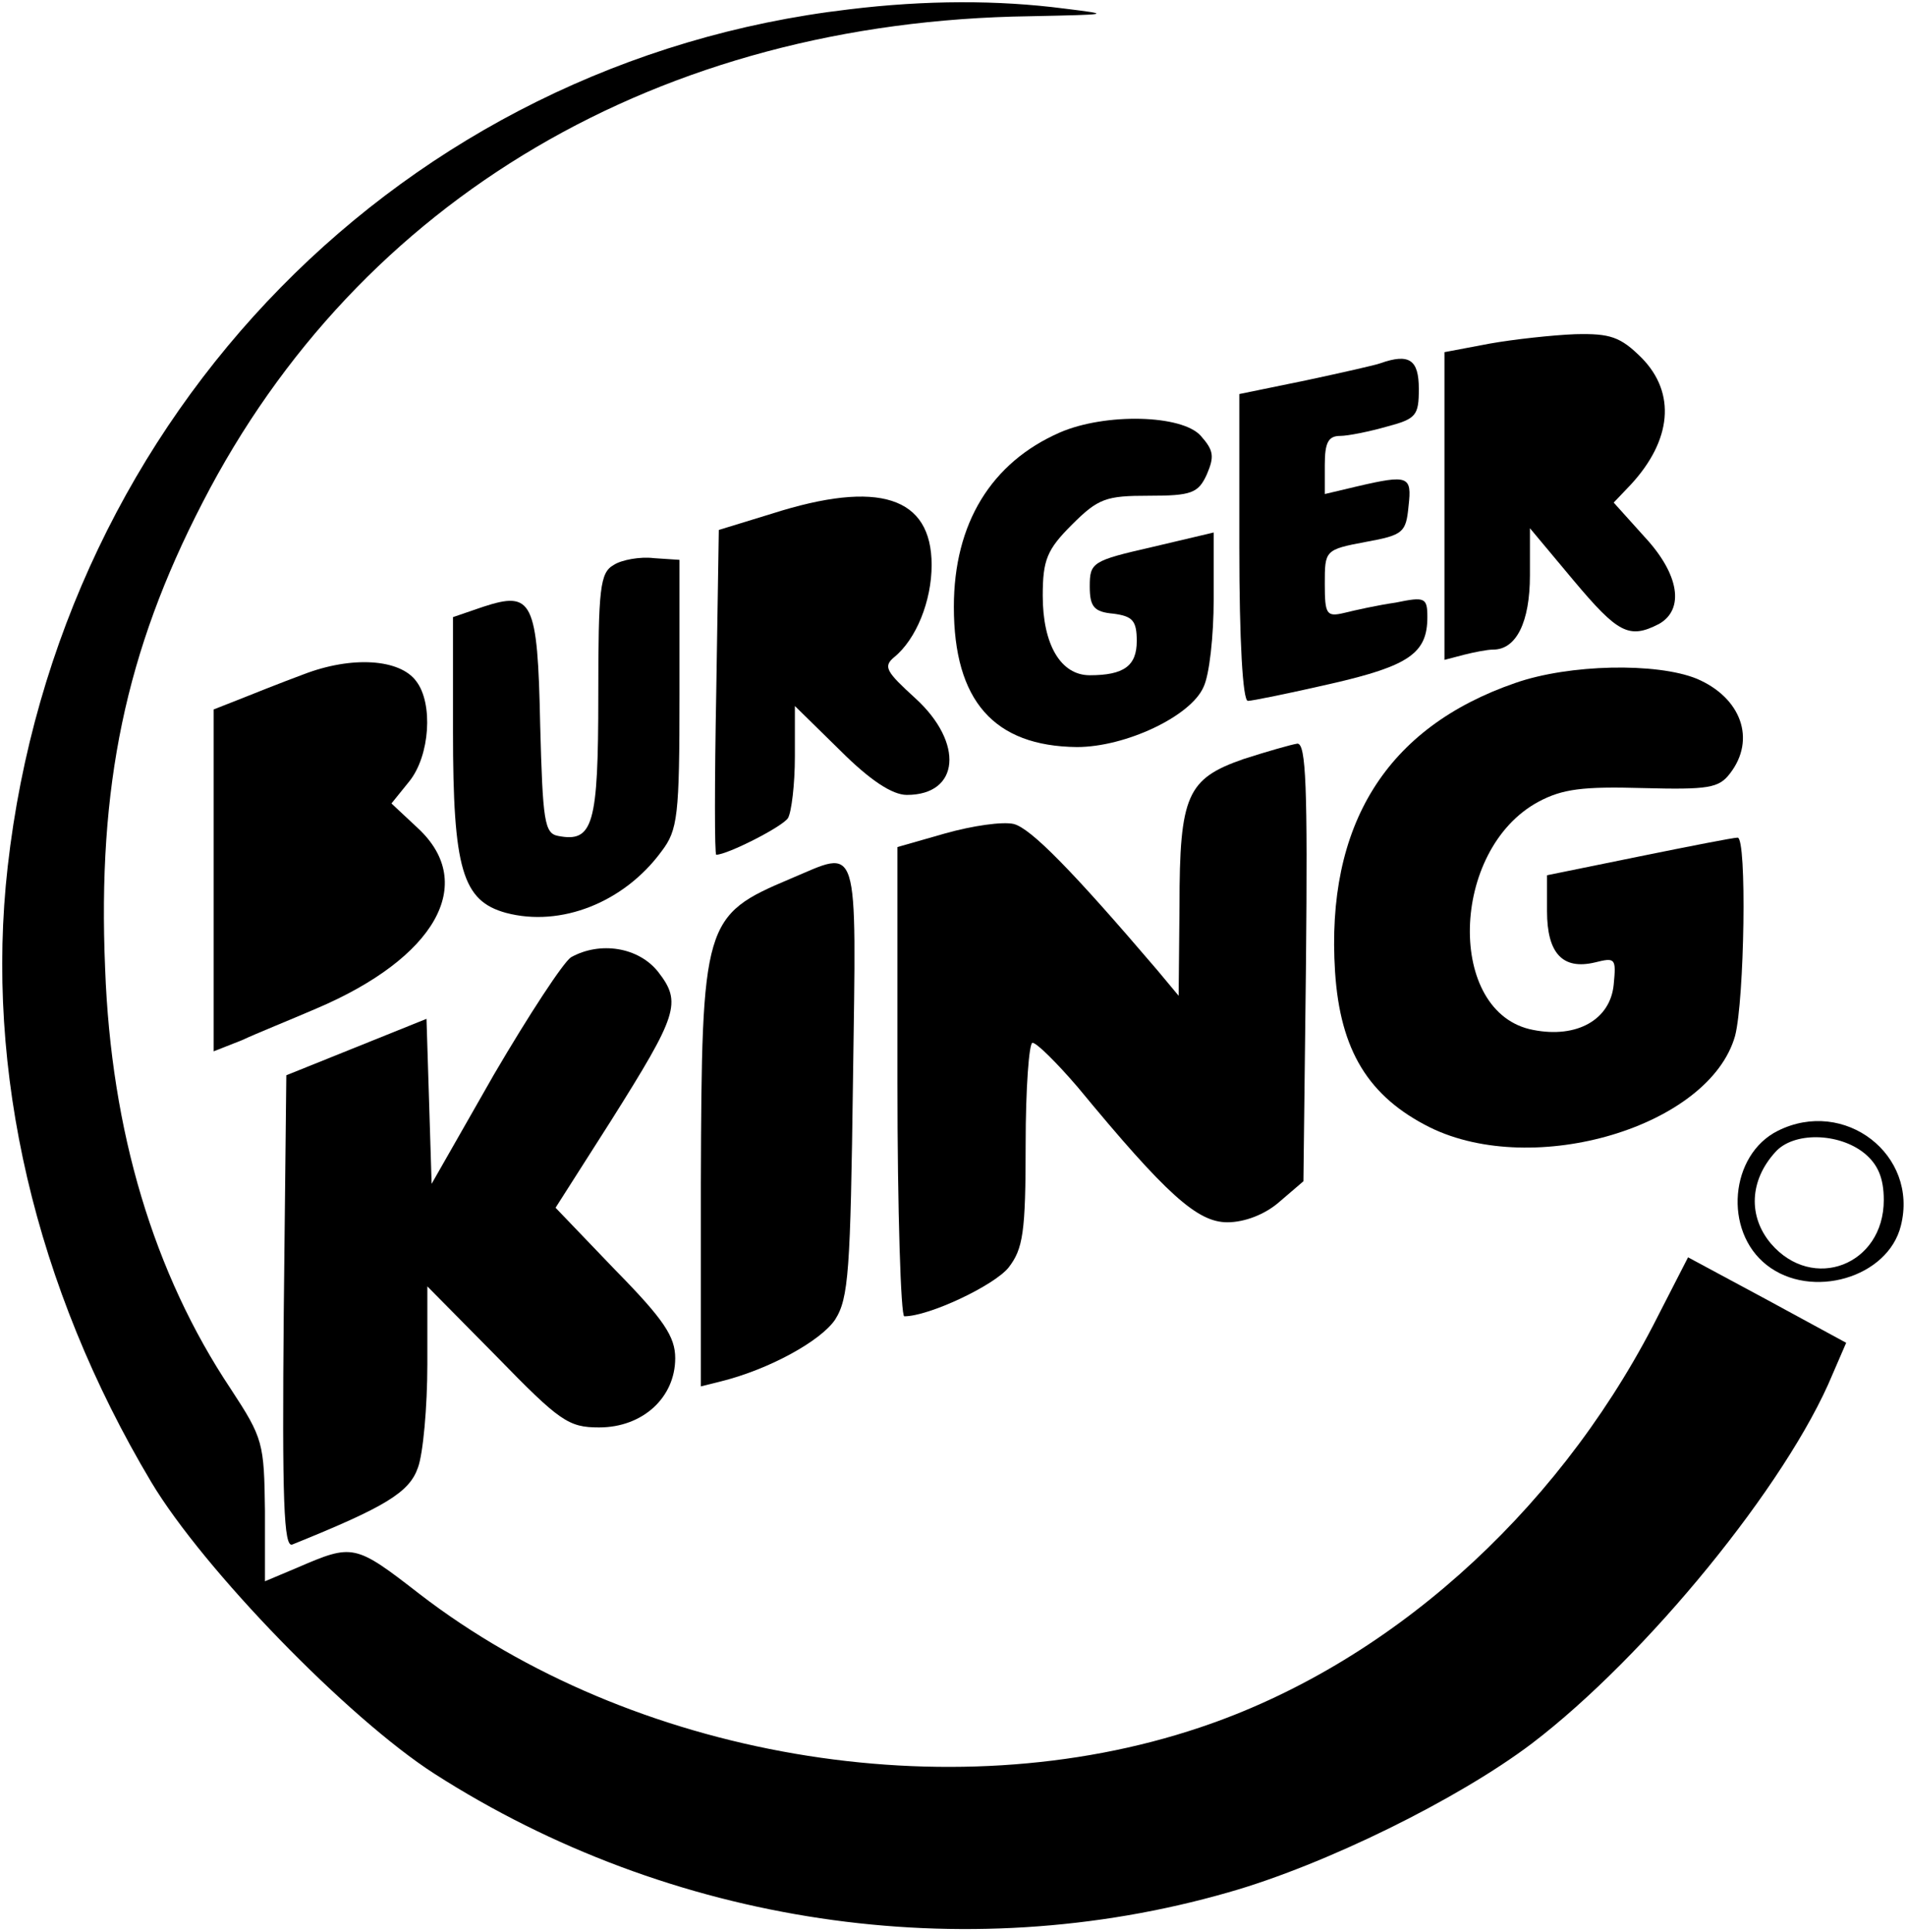 <?xml version="1.0" standalone="no"?>
<!DOCTYPE svg PUBLIC "-//W3C//DTD SVG 20010904//EN"
 "http://www.w3.org/TR/2001/REC-SVG-20010904/DTD/svg10.dtd">
<svg version="1.0" xmlns="http://www.w3.org/2000/svg"
 width="223pt" height="226pt" viewBox="0 0 223 226"
 preserveAspectRatio="xMidYMid meet">
<g transform="translate(0,226) scale(0.1,-0.1)"
fill="#000000" stroke="none">
<path d="M993 2249 c-520 -61 -924 -472 -984 -1003 -27 -239 32 -492 168 -720
61 -102 230 -276 331 -341 276 -177 619 -228 929 -139 113 32 269 109 355 174
134 102 299 304 352 432 l16 37 -92 50 -93 50 -41 -80 c-116 -223 -312 -397
-530 -470 -294 -99 -665 -35 -913 156 -76 59 -78 59 -143 31 l-38 -16 0 82
c-1 80 -2 85 -40 143 -90 135 -140 301 -147 492 -9 213 24 371 114 545 183
356 535 563 968 569 94 2 97 2 40 9 -77 10 -162 10 -252 -1z"/>
<path d="M1743 1858 l-53 -10 0 -180 0 -180 23 6 c12 3 27 6 34 6 27 0 43 32
43 87 l0 55 51 -61 c52 -62 65 -69 100 -51 30 17 24 58 -17 102 l-36 40 20 21
c48 52 53 107 13 148 -25 25 -37 29 -78 28 -26 -1 -72 -6 -100 -11z"/>
<path d="M1615 1835 c-5 -2 -45 -11 -87 -20 l-78 -16 0 -180 c0 -108 4 -179
10 -179 5 0 49 9 97 20 92 21 113 36 113 78 0 23 -3 24 -37 17 -21 -3 -48 -9
-60 -12 -21 -5 -23 -2 -23 34 0 39 0 40 48 49 44 8 47 11 50 42 4 35 0 37 -60
23 l-38 -9 0 34 c0 26 4 34 18 34 9 0 34 5 55 11 34 9 37 13 37 44 0 34 -11
42 -45 30z"/>
<path d="M1240 1754 c-80 -35 -124 -106 -124 -204 0 -110 47 -163 144 -164 57
0 133 36 148 70 7 14 12 60 12 103 l0 78 -72 -17 c-70 -16 -73 -18 -73 -46 0
-24 5 -30 28 -32 22 -3 27 -8 27 -32 0 -29 -15 -40 -55 -40 -34 0 -55 36 -55
93 0 42 5 54 34 83 31 31 40 34 90 34 50 0 58 3 68 25 9 21 8 28 -7 45 -22 25
-112 27 -165 4z"/>
<path d="M903 1659 l-62 -19 -3 -190 c-2 -105 -2 -190 0 -190 13 0 78 33 84
43 4 7 8 39 8 72 l0 59 53 -52 c35 -35 61 -52 78 -52 62 0 67 61 10 113 -34
31 -38 37 -25 48 26 21 44 66 44 108 0 80 -62 100 -187 60z"/>
<path d="M718 1599 c-16 -9 -18 -27 -18 -153 0 -151 -6 -172 -47 -164 -16 3
-18 17 -21 130 -3 146 -9 157 -67 138 l-35 -12 0 -134 c0 -161 11 -198 62
-212 64 -17 138 12 182 72 19 25 21 41 21 184 l0 157 -30 2 c-16 2 -38 -2 -47
-8z"/>
<path d="M355 1471 c-27 -10 -62 -24 -77 -30 l-28 -11 0 -200 0 -200 33 13
c17 8 57 24 87 37 139 59 189 146 119 211 l-31 29 21 26 c24 30 28 91 8 117
-19 26 -75 30 -132 8z"/>
<path d="M1773 1461 c-151 -52 -222 -166 -211 -338 6 -92 39 -146 111 -182
122 -60 327 1 357 107 11 42 14 232 3 232 -5 0 -56 -10 -115 -22 l-108 -22 0
-42 c0 -49 18 -69 56 -60 24 6 25 5 22 -26 -4 -41 -43 -63 -94 -53 -102 19
-98 211 6 267 28 15 52 18 122 16 77 -2 89 0 102 17 31 40 13 89 -39 111 -47
19 -149 17 -212 -5z"/>
<path d="M1455 1372 c-66 -23 -75 -42 -75 -172 l-1 -105 -25 30 c-99 116 -148
166 -168 171 -13 3 -48 -2 -80 -11 l-56 -16 0 -275 c0 -151 4 -274 8 -274 29
0 105 36 122 57 17 22 20 41 20 144 0 66 4 119 8 119 5 0 29 -24 53 -52 104
-126 140 -158 175 -158 20 0 44 9 61 24 l28 24 3 256 c2 205 0 256 -10 256 -7
-1 -35 -9 -63 -18z"/>
<path d="M925 1232 c-102 -43 -104 -50 -105 -356 l0 -238 24 6 c56 14 116 47
133 72 16 25 18 57 21 281 4 285 8 269 -73 235z"/>
<path d="M668 1140 c-9 -6 -49 -67 -90 -137 l-73 -128 -3 97 -3 96 -82 -33
-82 -33 -3 -277 c-2 -221 0 -276 10 -272 109 44 137 61 147 90 6 16 11 71 11
121 l0 91 81 -82 c74 -76 84 -83 120 -83 51 0 89 35 89 81 0 25 -13 45 -70
103 l-70 73 65 102 c78 124 83 138 55 174 -23 29 -68 36 -102 17z"/>
<path d="M2080 937 c-56 -28 -64 -117 -13 -157 52 -41 142 -15 157 46 21 83
-66 150 -144 111z m101 -26 c16 -13 23 -29 23 -55 0 -76 -83 -108 -132 -51
-27 32 -25 74 5 107 21 24 74 23 104 -1z"/>
</g>
</svg>
